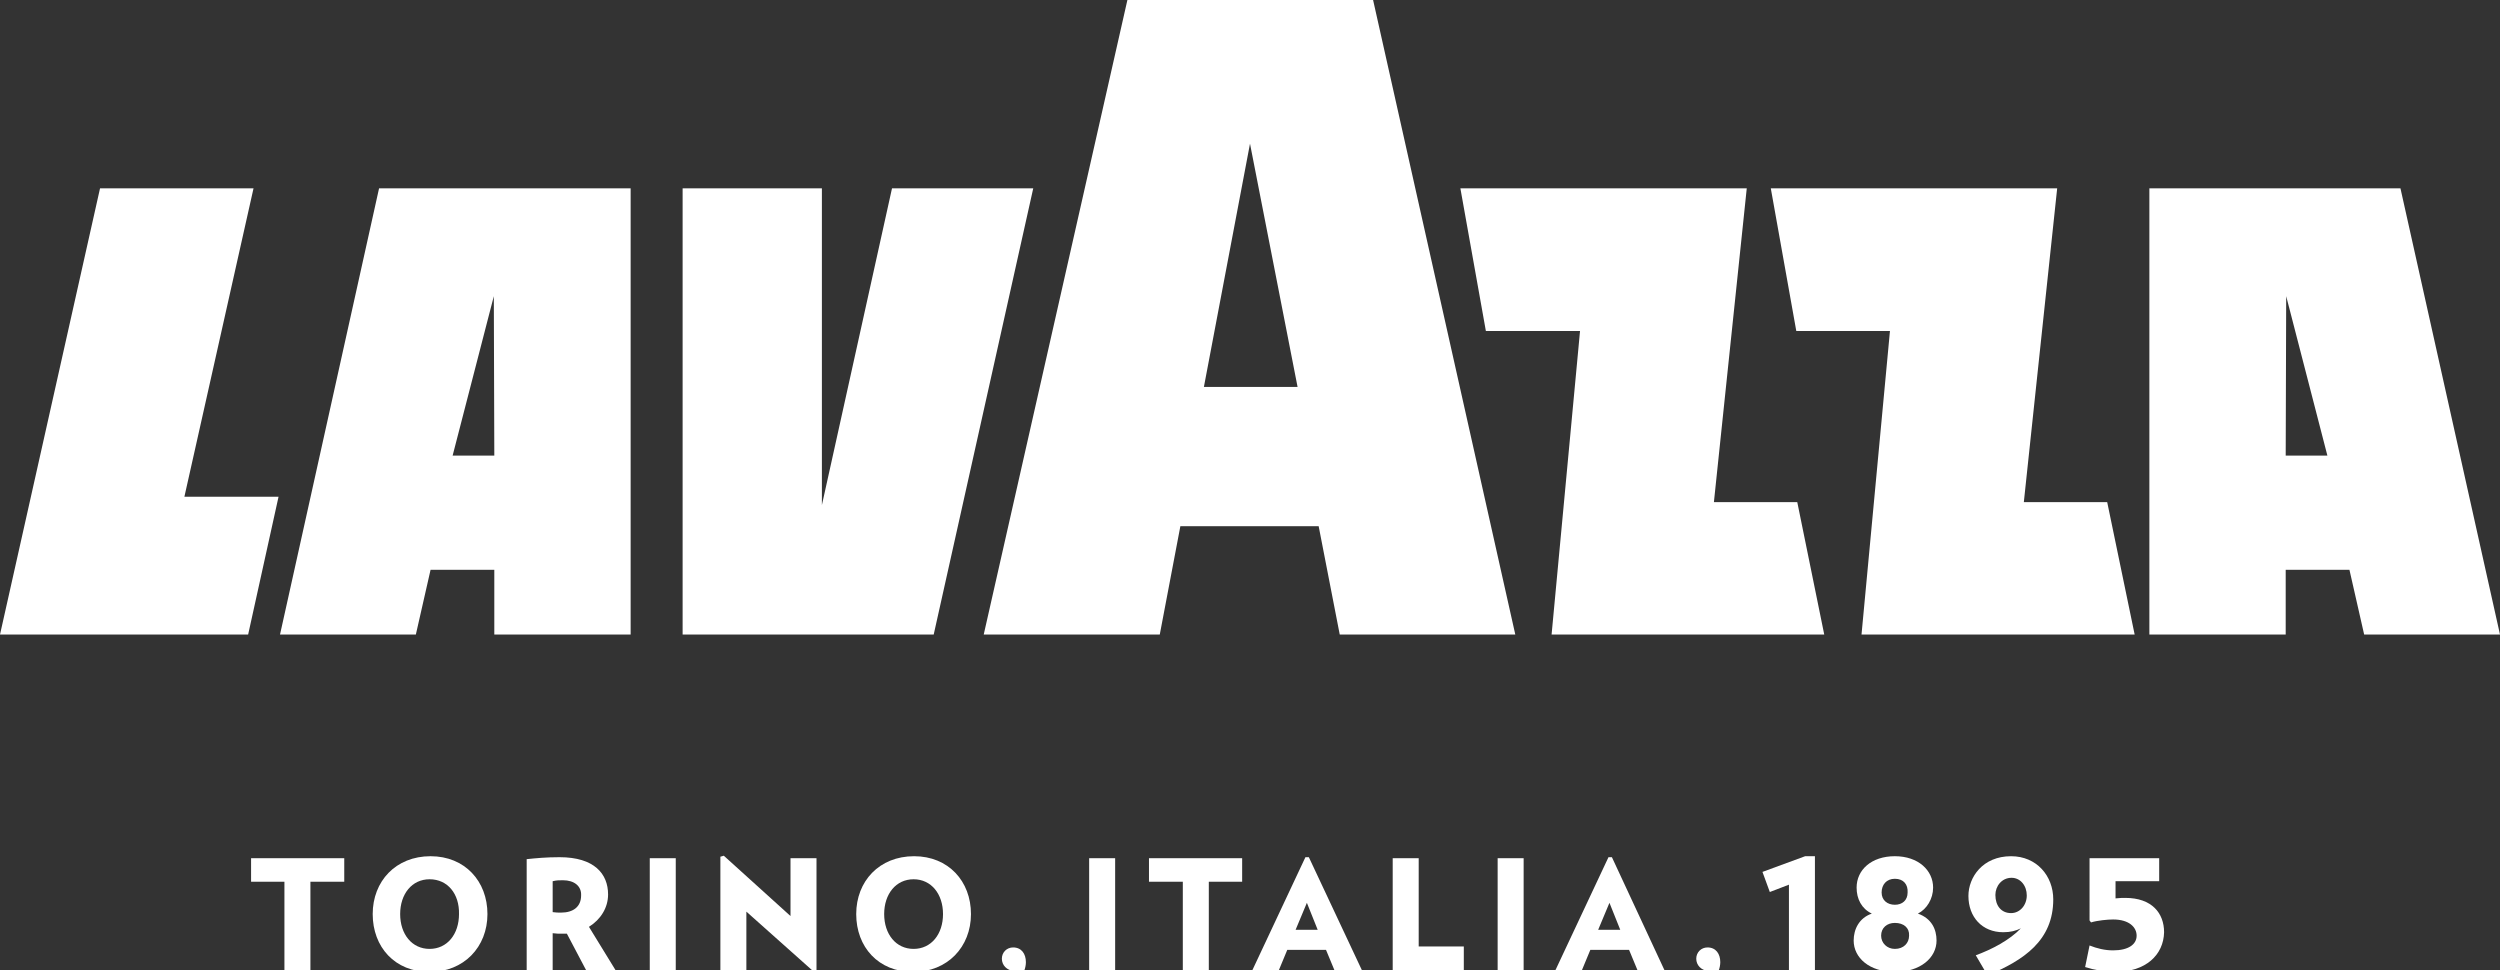 <?xml version="1.0" encoding="utf-8"?>
<!-- Generator: Adobe Illustrator 21.0.0, SVG Export Plug-In . SVG Version: 6.00 Build 0)  -->
<svg version="1.1" id="Livello_1" xmlns="http://www.w3.org/2000/svg" xmlns:xlink="http://www.w3.org/1999/xlink" x="0px" y="0px"
	 viewBox="0 0 509.8 197.8" style="enable-background:new 0 0 509.8 197.8;" xml:space="preserve">
<rect x="0" y="0" width="509.8" height="197.8" fill="#333333" stroke="none"/>
<style type="text/css">
	.st0{fill:#FFFFFF;}
</style>
<g>
	<polygon class="st0" points="63.3,179.8 63.3,197.8 58,197.8 58,179.8 51.2,179.8 51.2,175 70.2,175 70.2,179.8 	"/>
	<g>
		<path class="st0" d="M87.6,198.2c-7.1,0-11.6-5.1-11.6-11.8s4.7-11.8,11.8-11.8c7,0,11.6,5.1,11.6,11.8
			C99.4,193.1,94.6,198.2,87.6,198.2 M87.6,179.3c-3.6,0-6,3-6,7.1s2.4,7.1,6,7.1c3.6,0,6-3,6-7.1C93.7,182.3,91.3,179.3,87.6,179.3
			"/>
		<path class="st0" d="M119.5,197.8l-3.9-7.4c-0.3,0-0.6,0-0.9,0c-0.8,0-1.2,0-2-0.1v7.5h-5.3v-22.6c1.9-0.2,4-0.4,6.7-0.4
			c7.1,0,9.9,3.4,9.9,7.6c0,2.7-1.5,5.1-3.9,6.6l5.4,8.8L119.5,197.8L119.5,197.8z M114.8,179.5c-0.8,0-1.3,0-2.1,0.2v6.3
			c0.7,0.1,1.1,0.1,1.7,0.1c2.5,0,4.1-1.2,4.1-3.5C118.6,180.7,117.1,179.5,114.8,179.5"/>
		<rect x="132.5" y="175" class="st0" width="5.3" height="22.8"/>
		<polygon class="st0" points="166,198.2 152.2,185.9 152.2,197.8 146.9,197.8 146.9,174.7 147.6,174.5 161.2,186.8 161.2,175
			166.5,175 166.5,198.1 		"/>
		<path class="st0" d="M186.2,198.2c-7.1,0-11.6-5.1-11.6-11.8s4.7-11.8,11.8-11.8c7,0,11.6,5.1,11.6,11.8
			C198,193.1,193.2,198.2,186.2,198.2 M186.3,179.3c-3.6,0-6,3-6,7.1s2.4,7.1,6,7.1s6-3,6-7.1S189.9,179.3,186.3,179.3"/>
		<path class="st0" d="M204.9,202.1l-0.4-0.7c1.3-1.2,1.9-2,2.3-3.4c-1.5-0.1-2.5-1.2-2.5-2.5s1-2.3,2.3-2.3c1.7,0,2.6,1.3,2.6,3
			C209.2,198.5,207.3,201.1,204.9,202.1"/>
		<rect x="222.1" y="175" class="st0" width="5.3" height="22.8"/>
		<polygon class="st0" points="246.5,179.8 246.5,197.8 241.2,197.8 241.2,179.8 234.3,179.8 234.3,175 253.3,175 253.3,179.8 		"/>
		<path class="st0" d="M272.1,197.8l-1.7-4.1h-7.9l-1.7,4.1h-5.4l10.8-23h0.7l10.8,23H272.1z M266.5,184.1l-2.3,5.5h4.5L266.5,184.1
			z"/>
		<polygon class="st0" points="284,197.8 284,175 289.3,175 289.3,193 298.5,193 298.5,197.8 		"/>
		<rect x="305.4" y="175" class="st0" width="5.3" height="22.8"/>
		<path class="st0" d="M333.9,197.8l-1.7-4.1h-7.9l-1.7,4.1h-5.4l10.8-23h0.7l10.7,23H333.9z M328.2,184.1l-2.3,5.5h4.5L328.2,184.1
			z"/>
		<path class="st0" d="M346.5,202.1l-0.4-0.7c1.3-1.2,1.9-2,2.3-3.4c-1.5-0.1-2.5-1.2-2.5-2.5s1-2.3,2.3-2.3c1.7,0,2.6,1.3,2.6,3
			C350.8,198.5,348.9,201.1,346.5,202.1"/>
		<polygon class="st0" points="364.8,197.8 364.8,180.4 360.9,181.9 359.4,177.8 368.1,174.6 370.1,174.6 370.1,197.8 		"/>
		<path class="st0" d="M386.4,198.2c-5.2,0-8.4-2.9-8.4-6.4c0-2.3,1.1-4.6,3.7-5.5c-2.1-1-3.1-3-3.1-5.3c0-3.6,3-6.4,7.8-6.4
			s7.8,2.9,7.8,6.4c0,2.3-1.3,4.4-3.1,5.3c2.8,1,3.8,3.2,3.8,5.5C394.9,195.3,391.6,198.2,386.4,198.2 M386.4,188.2
			c-1.6,0-2.8,1-2.8,2.6c0,1.5,1.2,2.7,2.8,2.7c1.8,0,2.9-1.2,2.9-2.7C389.4,189.2,388.2,188.2,386.4,188.2 M386.4,179.2
			c-1.7,0-2.7,1.2-2.7,2.8s1.2,2.5,2.7,2.5s2.6-0.9,2.6-2.5C389.1,180.4,388.2,179.2,386.4,179.2"/>
		<path class="st0" d="M410.1,174.6c5.2,0,8.6,4,8.6,8.8c0,8.4-6,12.4-13.4,15.5l-2.4-4.1c3.3-1.2,6.9-3.1,9.2-5.5
			c-1,0.5-2.1,0.8-3.6,0.8c-4.3,0-7.1-3.1-7.1-7.4C401.4,178.9,404.3,174.6,410.1,174.6 M410.1,186.2c1.8,0,3.2-1.6,3.2-3.6
			s-1.3-3.6-3.1-3.6c-2,0-3.3,1.7-3.3,3.5C406.9,184.7,408.1,186.2,410.1,186.2"/>
		<path class="st0" d="M431.3,198.2c-2.1,0-4.2-0.4-6.1-1l0.9-4.4c1.5,0.6,3.1,1,4.8,1c3.1,0,4.8-1.2,4.8-3c0-1.7-1.5-3.3-4.8-3.3
			c-1.1,0-3.2,0.2-4.5,0.6l-0.3-0.4V175h14.2v4.7h-8.9v3.5c0.9-0.1,1.5-0.1,2-0.1c5.4,0,7.9,3.1,7.9,7
			C441.2,194.7,437.6,198.2,431.3,198.2"/>
		<path class="st0" d="M57.1,129.4h27.7l3-13.2h13v13.2h27.8v-91H77.3L57.1,129.4z M100.7,60.4l0.1,32.5h-8.5L100.7,60.4z"/>
		<polygon class="st0" points="51.7,38.4 20.4,38.4 0,129.4 50.6,129.4 56.8,101.3 37.6,101.3 		"/>
		<polygon class="st0" points="181.9,38.4 167.6,103 167.6,38.4 139.2,38.4 139.2,129.4 190.4,129.4 210.7,38.4 		"/>
		<path class="st0" d="M489.5,38.4h-51.2v91h27.8v-13.2h13l3,13.2h27.7L489.5,38.4z M466.1,92.9l0.1-32.5l8.4,32.5H466.1z"/>
		<polygon class="st0" points="412.7,102.4 419.5,38.4 361.1,38.4 366.3,67.5 385.4,67.5 379.6,129.4 435.3,129.4 429.7,102.4 		"/>
		<polygon class="st0" points="349.5,102.4 356.2,38.4 297.8,38.4 303,67.5 322.2,67.5 316.4,129.4 372,129.4 366.5,102.4 		"/>
		<path class="st0" d="M229.9,0l-29.3,129.4h35.9l4.2-22.1h28.2l4.3,22.1H309L280,0L229.9,0L229.9,0z M245.5,78.9l9.4-49.6l9.7,49.6
			H245.5z"/>
	</g>
</g>
</svg>
